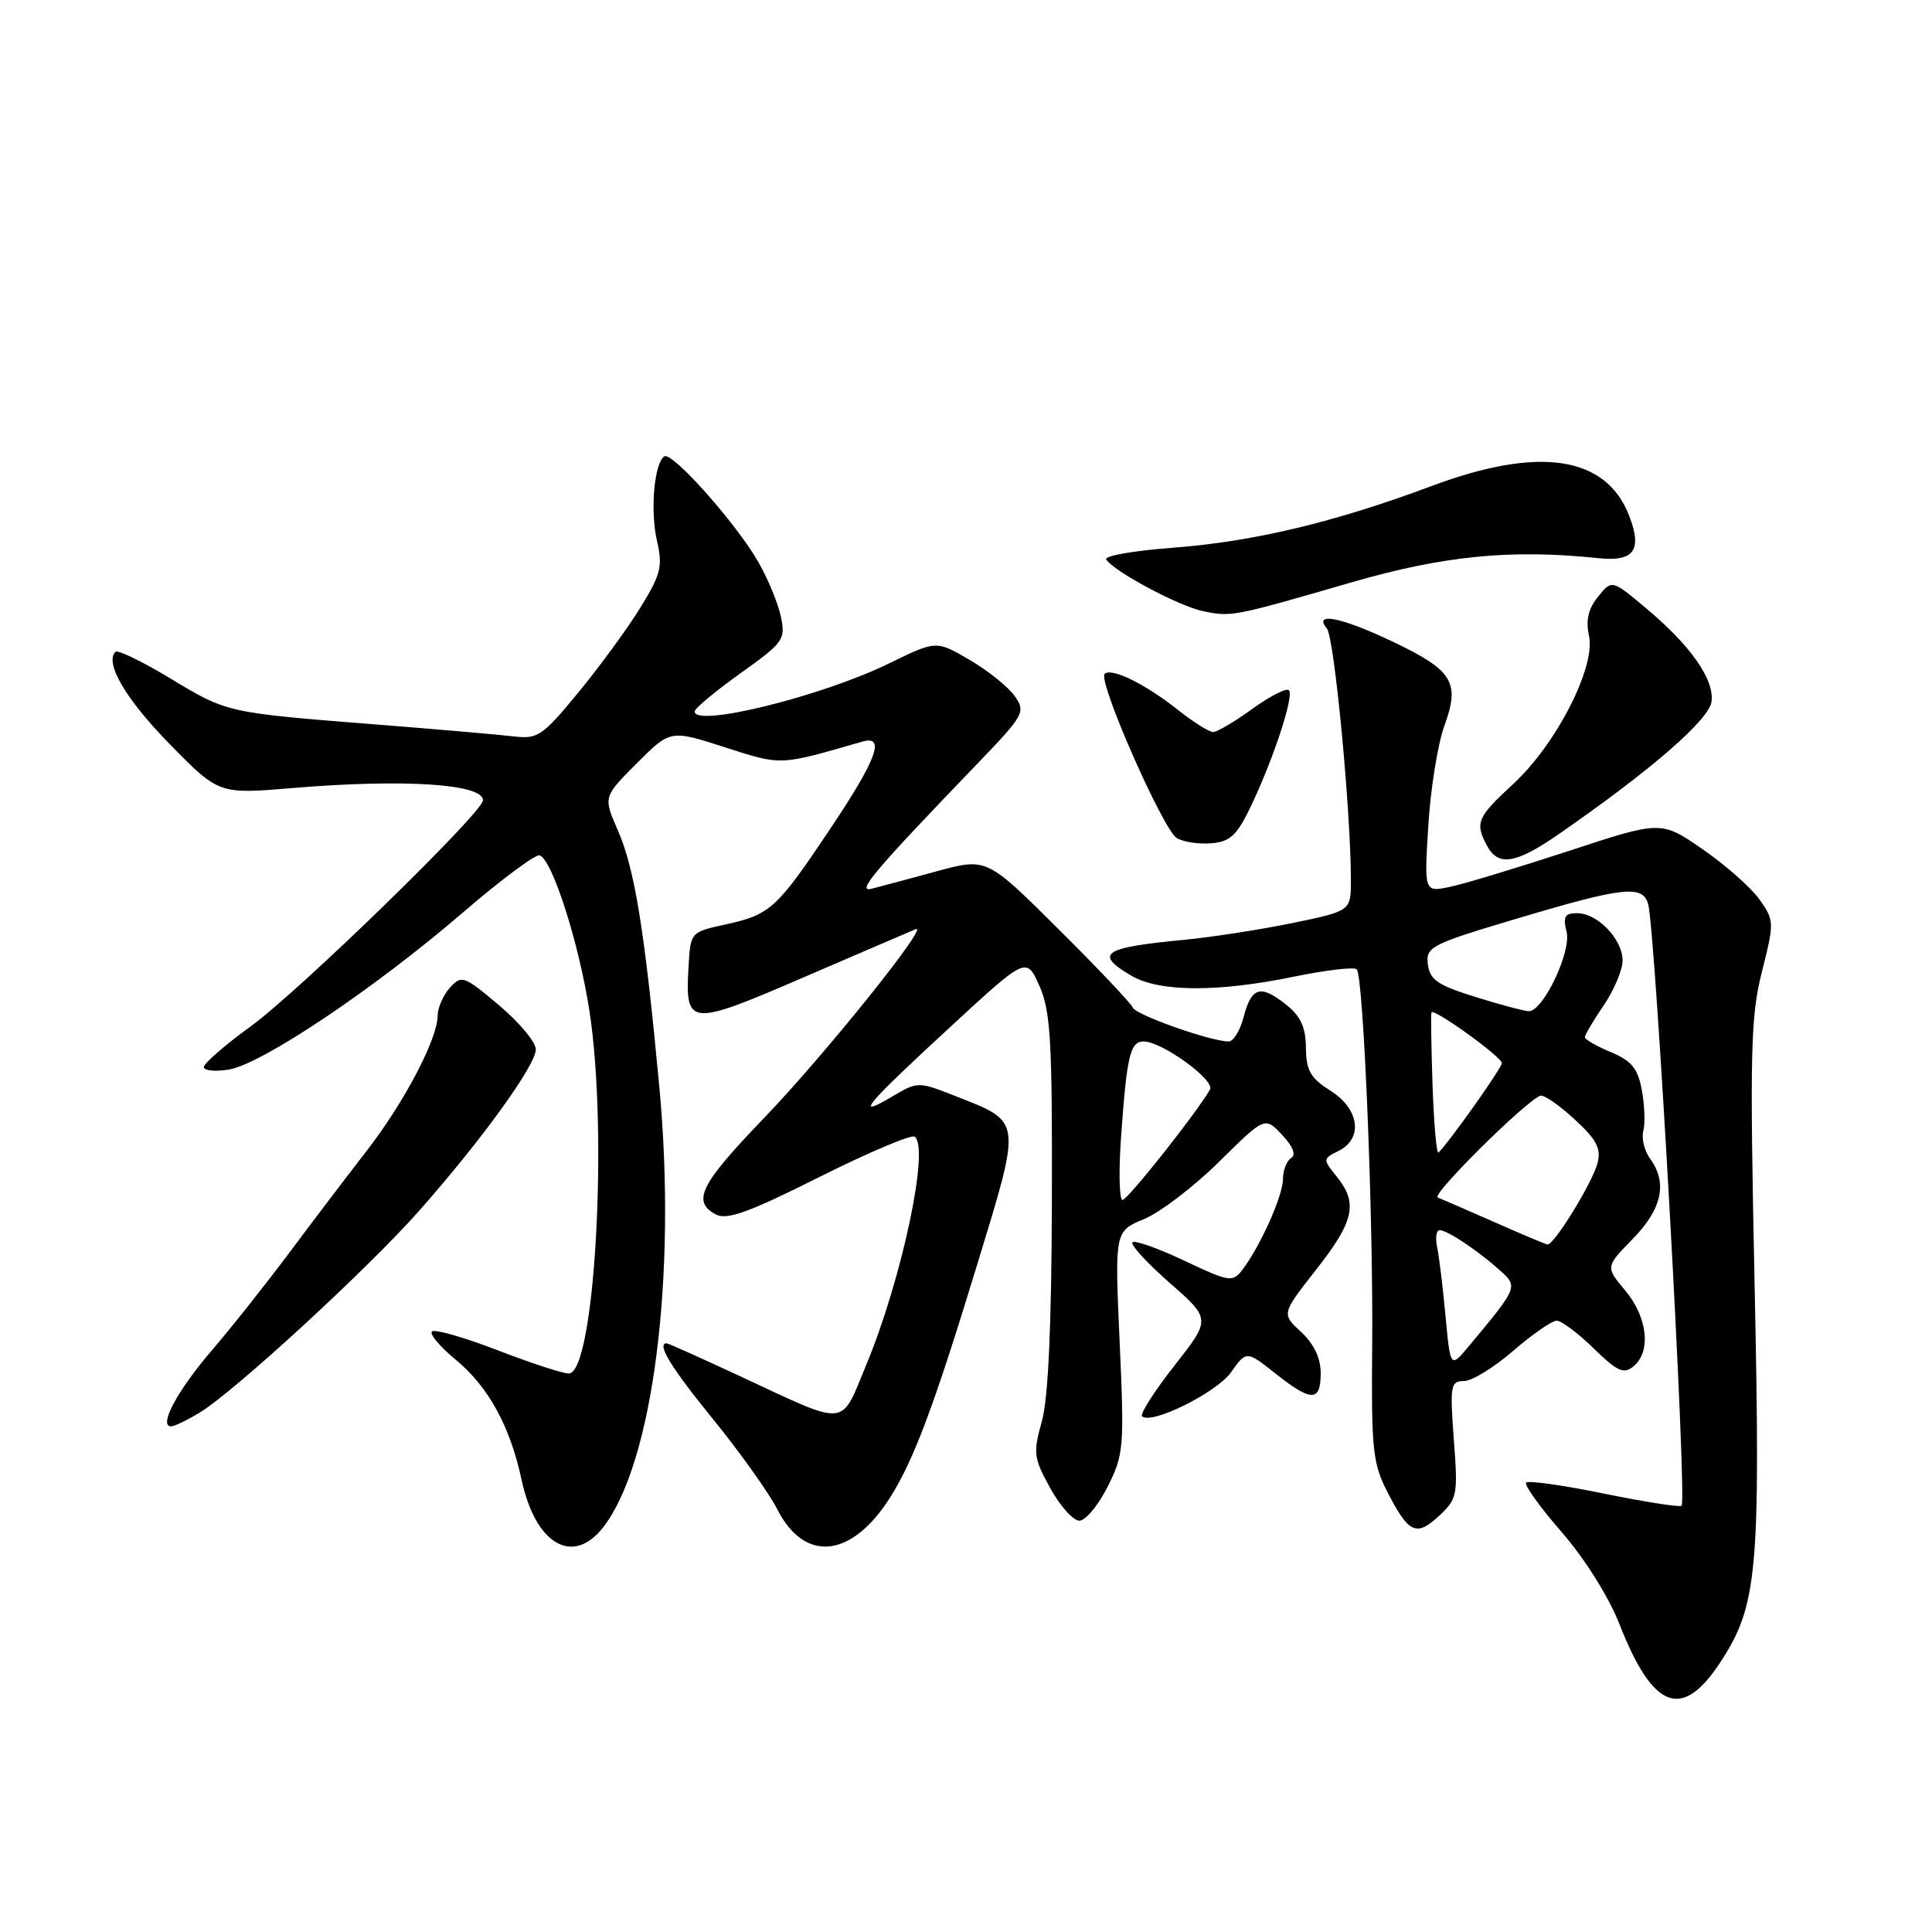 <?xml version="1.0" encoding="UTF-8" standalone="no"?>
<!DOCTYPE svg PUBLIC "-//W3C//DTD SVG 1.1//EN" "http://www.w3.org/Graphics/SVG/1.1/DTD/svg11.dtd" >
<svg xmlns="http://www.w3.org/2000/svg" xmlns:xlink="http://www.w3.org/1999/xlink" version="1.1" viewBox="0 0 256 256">
 <g >
 <path fill="currentColor"
d=" M 227.85 220.41 C 232.89 212.80 233.30 208.44 232.49 170.07 C 231.85 139.33 231.96 134.75 233.46 128.77 C 235.12 122.19 235.11 121.97 233.12 119.16 C 231.99 117.58 228.60 114.59 225.58 112.51 C 220.10 108.73 220.10 108.73 207.80 112.78 C 201.03 115.00 193.97 117.13 192.10 117.52 C 188.71 118.22 188.71 118.22 189.26 109.36 C 189.56 104.49 190.52 98.55 191.39 96.16 C 193.49 90.41 192.52 88.83 184.60 85.05 C 177.79 81.80 173.94 81.02 175.82 83.28 C 176.80 84.47 178.99 107.35 179.00 116.61 C 179.00 120.71 179.00 120.71 171.25 122.31 C 166.99 123.18 160.57 124.18 157.00 124.52 C 146.10 125.56 144.93 126.35 149.90 129.28 C 153.59 131.46 161.35 131.50 171.47 129.41 C 175.70 128.54 179.43 128.10 179.77 128.44 C 180.68 129.34 181.98 161.21 181.82 178.50 C 181.70 192.03 181.89 193.91 183.83 197.68 C 186.66 203.20 187.66 203.66 190.69 200.85 C 193.10 198.61 193.20 198.12 192.64 190.75 C 192.11 183.59 192.21 183.00 193.97 183.00 C 195.02 183.00 197.96 181.20 200.50 179.00 C 203.04 176.80 205.64 175.00 206.27 175.00 C 206.90 175.00 209.10 176.65 211.16 178.66 C 214.33 181.75 215.15 182.12 216.46 181.04 C 218.81 179.08 218.31 174.53 215.36 171.01 C 212.72 167.87 212.72 167.87 216.36 164.15 C 220.24 160.17 220.98 156.73 218.64 153.52 C 217.89 152.50 217.49 150.84 217.75 149.84 C 218.01 148.84 217.92 146.41 217.55 144.44 C 217.02 141.57 216.19 140.56 213.44 139.41 C 211.55 138.62 210.00 137.73 210.00 137.43 C 210.00 137.14 211.12 135.24 212.50 133.21 C 213.88 131.19 215.00 128.52 215.00 127.27 C 215.00 124.46 211.68 121.00 208.98 121.00 C 207.34 121.00 207.08 121.46 207.58 123.45 C 208.24 126.09 204.48 134.01 202.57 133.99 C 201.98 133.98 198.80 133.13 195.50 132.10 C 190.50 130.55 189.45 129.83 189.20 127.78 C 188.91 125.46 189.55 125.13 201.20 121.66 C 215.04 117.53 217.64 117.24 218.38 119.75 C 219.36 123.10 223.57 198.77 222.82 199.52 C 222.59 199.74 217.99 199.02 212.58 197.92 C 207.18 196.81 202.52 196.15 202.22 196.45 C 201.93 196.74 204.04 199.69 206.92 203.00 C 209.99 206.53 213.15 211.57 214.57 215.17 C 219.00 226.48 222.83 227.99 227.85 220.41 Z  M 79.89 202.42 C 86.52 193.98 89.70 169.16 87.37 144.08 C 85.44 123.42 84.11 115.15 81.88 110.05 C 79.93 105.59 79.93 105.59 84.38 101.14 C 88.83 96.69 88.83 96.69 96.05 99.02 C 103.63 101.45 103.18 101.47 114.25 98.27 C 117.37 97.37 116.20 100.57 110.04 109.78 C 102.92 120.42 102.06 121.21 96.11 122.50 C 91.52 123.50 91.50 123.52 91.24 128.00 C 90.77 136.05 91.22 136.10 106.63 129.44 C 114.20 126.18 120.82 123.33 121.34 123.12 C 123.29 122.33 109.24 139.82 101.28 148.10 C 92.77 156.94 91.64 159.20 94.85 160.92 C 96.31 161.70 99.23 160.65 108.51 155.99 C 115.00 152.74 120.71 150.32 121.18 150.61 C 123.23 151.88 119.53 169.41 114.81 180.78 C 111.31 189.22 112.57 189.10 98.10 182.37 C 92.94 179.97 88.55 178.00 88.35 178.00 C 86.95 178.00 88.90 181.19 94.49 188.06 C 98.05 192.44 101.88 197.81 103.00 200.00 C 106.63 207.12 112.84 206.47 117.94 198.43 C 121.09 193.46 123.79 186.25 129.50 167.50 C 135.41 148.13 135.49 148.73 126.56 145.22 C 121.65 143.29 121.62 143.29 118.13 145.35 C 113.09 148.33 114.66 146.45 125.98 136.02 C 136.01 126.77 136.01 126.77 137.73 130.64 C 139.21 133.97 139.44 137.91 139.38 159.16 C 139.33 175.83 138.90 185.28 138.05 188.34 C 136.87 192.53 136.96 193.19 139.16 197.18 C 140.47 199.56 142.21 201.50 143.02 201.50 C 143.83 201.50 145.52 199.48 146.76 197.01 C 148.91 192.75 148.99 191.80 148.36 177.84 C 147.70 163.15 147.70 163.15 151.60 161.53 C 153.74 160.64 158.22 157.22 161.55 153.93 C 167.60 147.95 167.60 147.95 169.88 150.37 C 171.33 151.92 171.76 153.03 171.08 153.45 C 170.48 153.82 170.00 155.07 170.00 156.24 C 170.00 158.44 166.98 165.17 164.61 168.27 C 163.33 169.94 162.90 169.87 156.93 167.05 C 153.46 165.40 150.36 164.31 150.06 164.61 C 149.75 164.92 151.97 167.34 154.98 169.98 C 160.46 174.79 160.46 174.79 155.62 180.95 C 152.96 184.34 151.03 187.36 151.33 187.66 C 152.51 188.84 161.19 184.55 163.12 181.83 C 165.16 178.96 165.16 178.96 168.98 181.98 C 173.78 185.78 175.00 185.78 175.00 181.95 C 175.00 179.95 174.10 178.07 172.40 176.49 C 169.80 174.09 169.80 174.09 174.40 168.23 C 179.44 161.82 179.97 159.42 177.12 155.90 C 175.26 153.60 175.26 153.55 177.37 152.50 C 180.66 150.86 180.13 146.94 176.29 144.52 C 173.64 142.85 173.07 141.86 173.04 138.82 C 173.01 136.06 172.34 134.63 170.33 133.05 C 166.99 130.42 165.81 130.79 164.77 134.82 C 164.31 136.57 163.43 138.00 162.81 138.00 C 160.44 138.00 150.48 134.48 150.10 133.51 C 149.88 132.96 145.44 128.26 140.22 123.08 C 130.74 113.65 130.74 113.65 124.12 115.45 C 120.48 116.44 116.60 117.48 115.50 117.76 C 113.39 118.30 115.79 115.45 129.24 101.47 C 135.73 94.73 135.94 94.36 134.46 92.24 C 133.60 91.02 130.92 88.86 128.48 87.44 C 124.06 84.85 124.06 84.85 117.78 87.92 C 108.86 92.28 91.90 96.46 92.05 94.25 C 92.08 93.84 94.82 91.57 98.12 89.21 C 103.82 85.14 104.11 84.75 103.47 81.71 C 103.10 79.94 101.75 76.67 100.46 74.43 C 97.54 69.34 89.08 59.83 88.04 60.47 C 86.69 61.31 86.13 67.64 87.05 71.64 C 87.83 75.05 87.58 76.09 84.86 80.50 C 83.17 83.25 79.47 88.31 76.64 91.75 C 71.85 97.57 71.26 97.96 68.00 97.57 C 66.08 97.34 57.98 96.64 50.00 96.01 C 30.00 94.43 30.15 94.47 22.58 89.90 C 18.87 87.66 15.59 86.07 15.30 86.37 C 13.83 87.84 16.69 92.69 22.52 98.63 C 29.00 105.24 29.00 105.24 38.75 104.42 C 53.47 103.19 64.00 103.86 64.00 106.04 C 64.00 107.63 39.64 131.33 33.22 136.00 C 29.81 138.47 27.02 140.90 27.01 141.38 C 27.00 141.87 28.50 142.02 30.33 141.72 C 34.68 141.02 49.62 130.99 61.27 120.97 C 66.35 116.60 70.95 113.16 71.50 113.34 C 73.17 113.86 76.73 124.99 78.11 134.00 C 80.61 150.23 78.79 182.00 75.36 182.00 C 74.58 182.00 70.32 180.61 65.90 178.90 C 61.48 177.20 57.58 176.08 57.24 176.43 C 56.89 176.77 58.29 178.44 60.33 180.12 C 64.71 183.73 67.58 188.95 69.11 196.07 C 70.94 204.61 75.87 207.52 79.89 202.42 Z  M 26.50 187.15 C 31.18 184.28 48.85 168.02 55.58 160.39 C 63.89 150.98 71.00 141.14 71.00 139.05 C 71.00 138.09 68.80 135.46 66.12 133.20 C 61.48 129.28 61.16 129.17 59.62 130.87 C 58.73 131.85 58.00 133.52 57.99 134.58 C 57.97 137.69 53.58 146.05 48.58 152.50 C 46.02 155.80 41.40 161.88 38.33 166.00 C 35.25 170.12 30.61 175.98 28.01 179.00 C 23.48 184.29 20.96 189.00 22.68 189.00 C 23.13 188.99 24.85 188.16 26.50 187.15 Z  M 206.51 110.55 C 218.79 102.05 226.50 95.35 226.79 92.95 C 227.15 89.98 223.99 85.50 218.01 80.51 C 213.58 76.80 213.58 76.80 211.75 79.07 C 210.45 80.67 210.10 82.18 210.55 84.25 C 211.46 88.37 206.21 98.63 200.50 103.89 C 195.71 108.30 195.41 109.03 197.04 112.07 C 198.52 114.84 200.85 114.47 206.51 110.55 Z  M 165.67 107.00 C 168.70 100.69 171.51 92.18 170.79 91.46 C 170.46 91.12 168.28 92.24 165.94 93.93 C 163.61 95.62 161.27 97.00 160.74 97.00 C 160.22 97.00 158.12 95.68 156.08 94.06 C 151.72 90.61 147.25 88.42 146.37 89.30 C 145.44 90.23 154.11 109.95 155.93 111.05 C 156.79 111.57 158.85 111.88 160.50 111.74 C 162.97 111.54 163.88 110.71 165.67 107.00 Z  M 179.00 77.19 C 191.31 73.62 200.21 72.75 211.80 73.96 C 216.50 74.45 217.63 72.93 215.90 68.41 C 212.85 60.40 203.98 59.05 189.64 64.42 C 176.80 69.22 166.00 71.79 155.28 72.59 C 150.21 72.97 146.29 73.66 146.58 74.13 C 147.54 75.68 156.12 80.28 159.33 80.96 C 163.14 81.77 163.26 81.75 179.00 77.19 Z  M 191.54 174.40 C 191.19 170.60 190.69 166.49 190.43 165.25 C 190.17 164.01 190.32 163.00 190.76 163.00 C 191.76 163.00 195.82 165.70 198.72 168.30 C 201.18 170.51 201.17 170.53 194.61 178.40 C 192.19 181.29 192.19 181.29 191.54 174.40 Z  M 198.00 161.93 C 194.43 160.36 191.05 158.89 190.50 158.67 C 189.62 158.33 202.05 145.99 204.09 145.19 C 204.53 145.01 206.56 146.40 208.59 148.27 C 211.54 150.97 212.18 152.16 211.69 154.08 C 211.02 156.71 205.88 165.06 205.03 164.90 C 204.74 164.84 201.57 163.51 198.00 161.93 Z  M 189.82 143.84 C 189.65 138.70 189.58 134.34 189.68 134.15 C 189.99 133.56 199.00 140.05 199.00 140.87 C 199.00 141.51 192.16 151.17 190.61 152.72 C 190.36 152.98 190.00 148.98 189.82 143.84 Z  M 148.54 150.75 C 149.31 139.86 149.75 138.00 151.54 138.00 C 153.96 138.00 161.03 143.13 160.33 144.37 C 158.59 147.42 149.42 159.00 148.74 159.00 C 148.31 159.00 148.22 155.29 148.54 150.75 Z "/>
</g>
</svg>